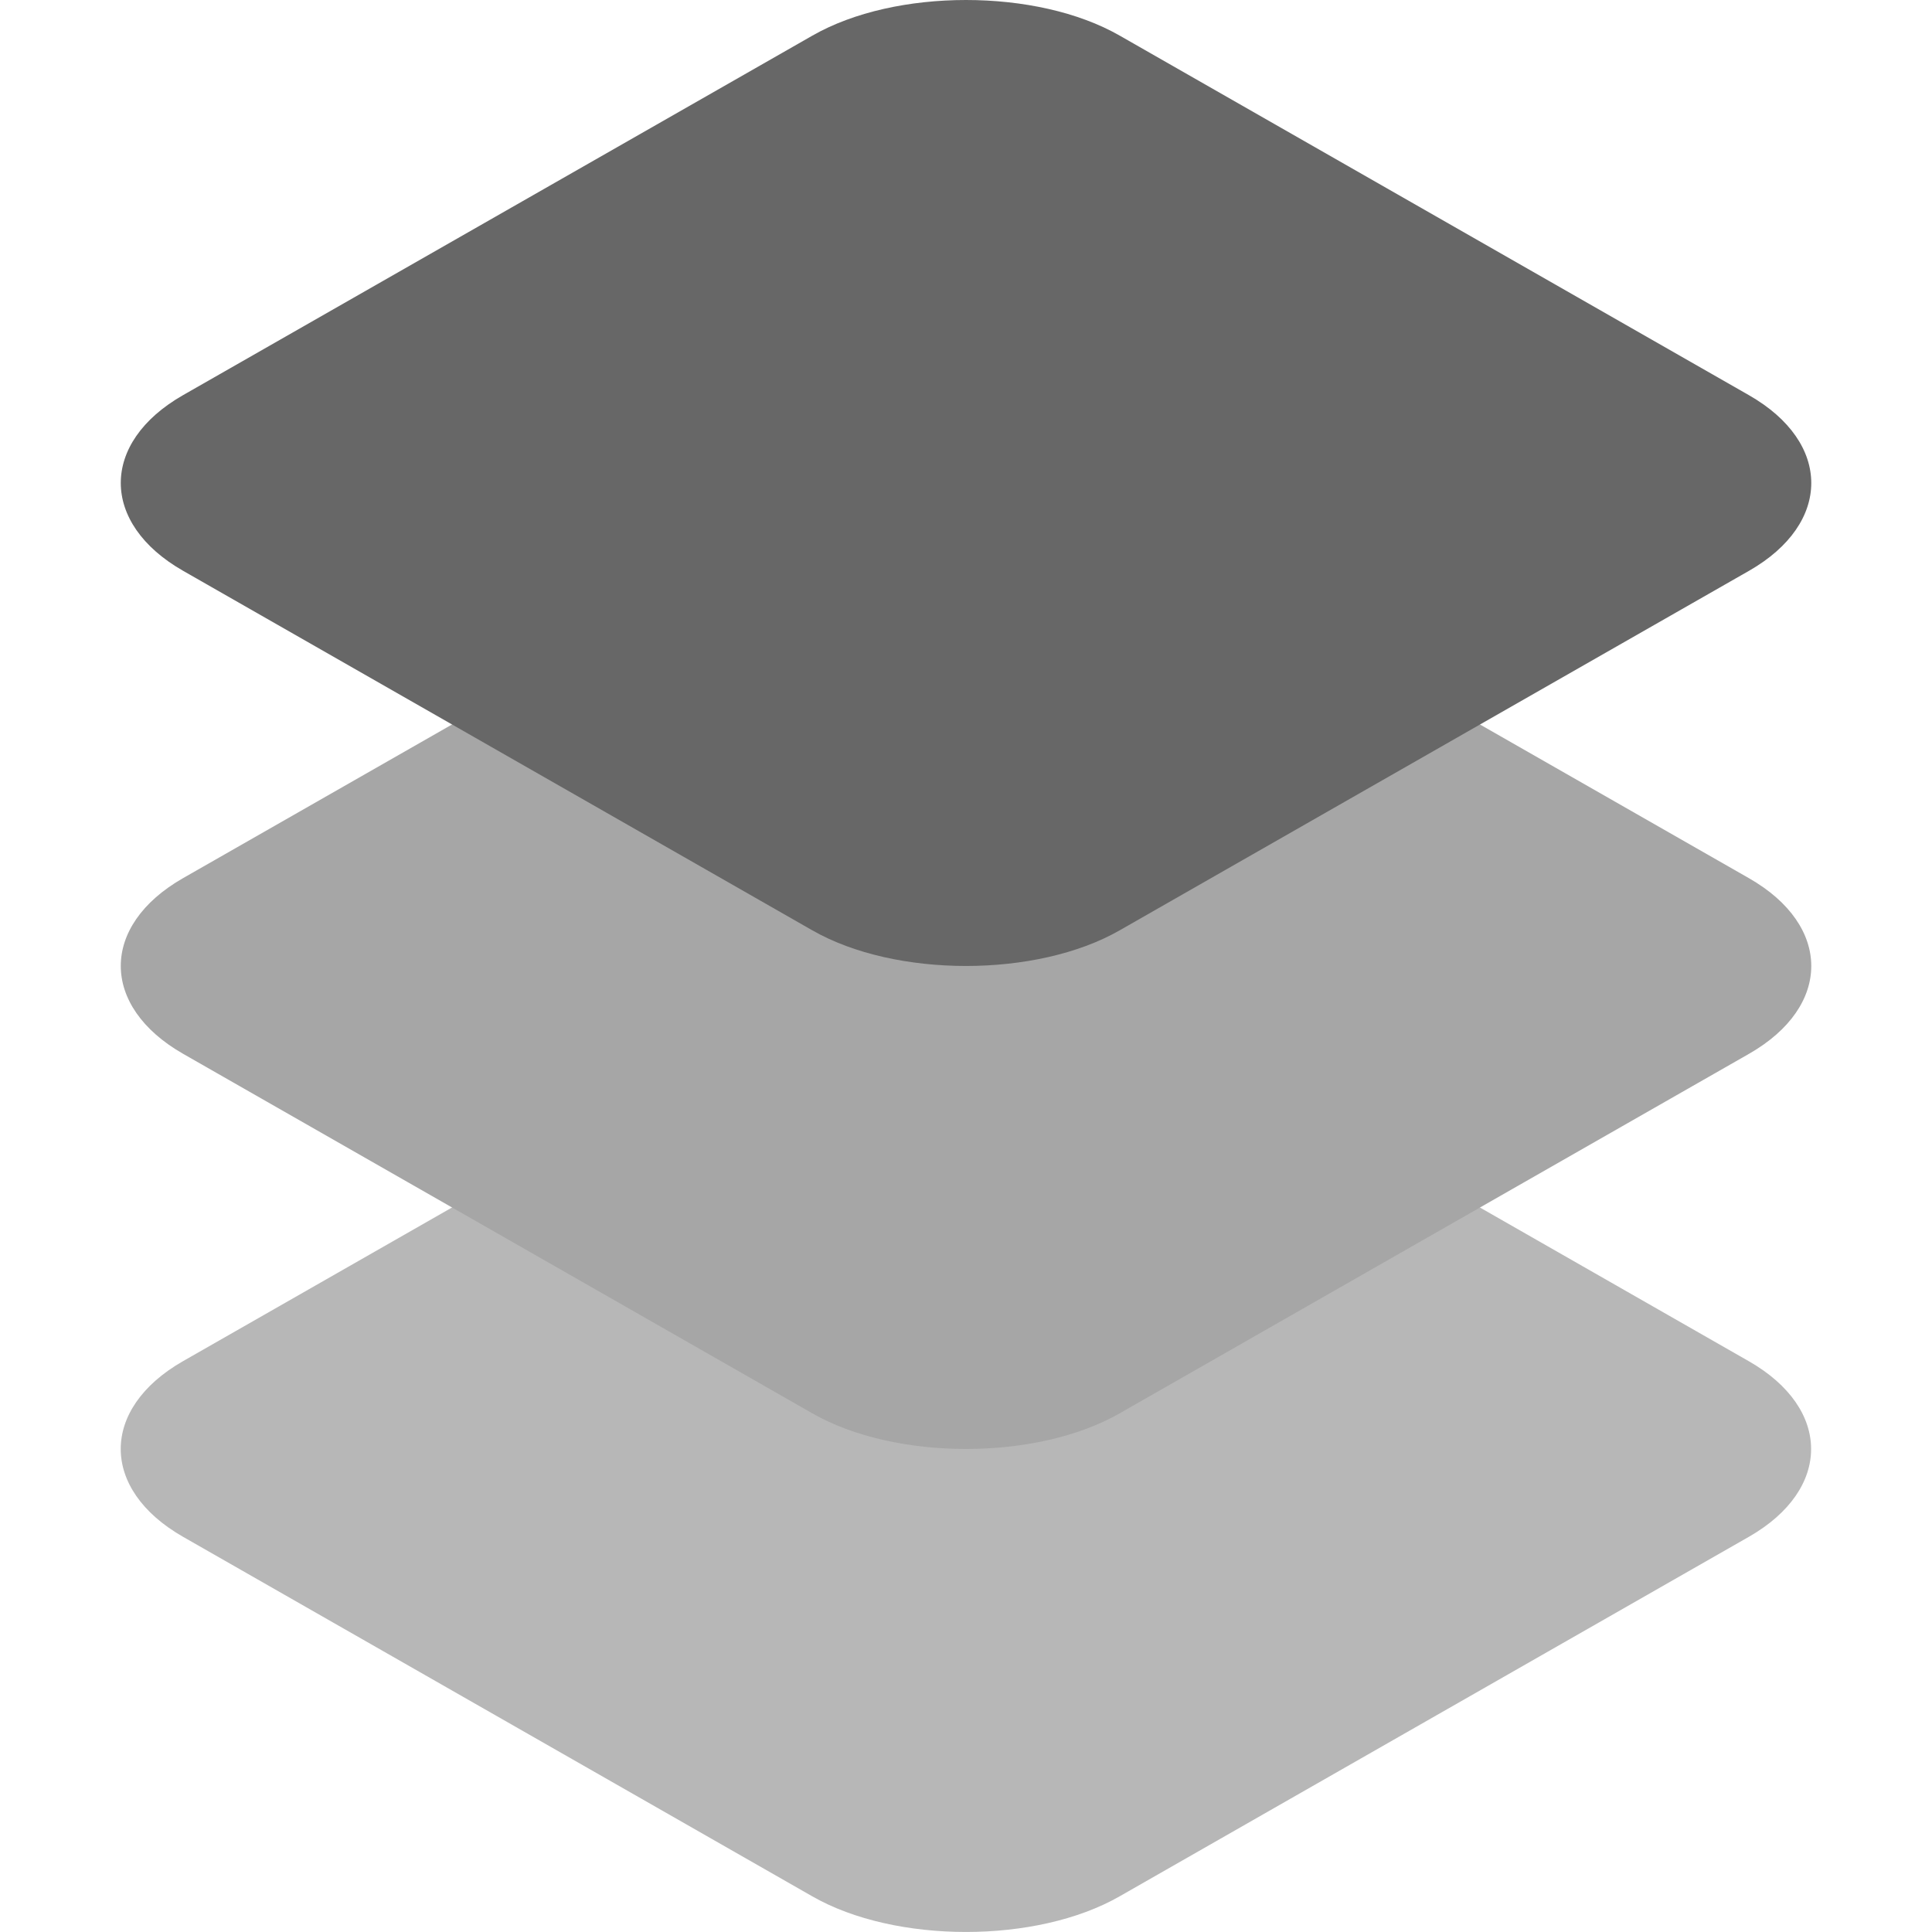 <svg xmlns="http://www.w3.org/2000/svg" width="16" height="16" version="1.1" viewBox="0 0 16 16">
 <path style="fill:#b7b7b7" d="M 8,8 C 7.536,8 7.072,8.098 6.728,8.295 L 1.515,11.273 c -0.687,0.393 -0.687,1.061 6.373e-4,1.454 l 5.212,2.978 c 0.687,0.393 1.857,0.393 2.544,0 l 5.212,-2.978 c 0.687,-0.393 0.687,-1.061 -6.64e-4,-1.454 L 9.273,8.295 C 8.929,8.098 8.465,8 8,8 Z"/>
 <path style="fill:#a6a6a6" d="M 8,4 C 7.536,4 7.072,4.098 6.728,4.295 L 1.515,7.273 C 0.828,7.666 0.829,8.334 1.516,8.727 l 5.212,2.978 c 0.687,0.393 1.857,0.393 2.544,0 L 14.485,8.727 c 0.687,-0.393 0.687,-1.061 -6.64e-4,-1.454 L 9.273,4.295 C 8.929,4.098 8.465,4 8,4 Z"/>
 <path style="fill:#676767" d="M 8,0 C 7.536,-8.0400002e-5 7.072,0.098 6.728,0.295 L 1.515,3.273 C 0.828,3.666 0.829,4.334 1.516,4.727 l 5.212,2.978 c 0.687,0.393 1.857,0.393 2.544,0 L 14.485,4.727 c 0.687,-0.393 0.687,-1.061 -6.64e-4,-1.454 L 9.273,0.295 C 8.929,0.098 8.465,8.0400002e-5 8,0 Z"/>
</svg>
